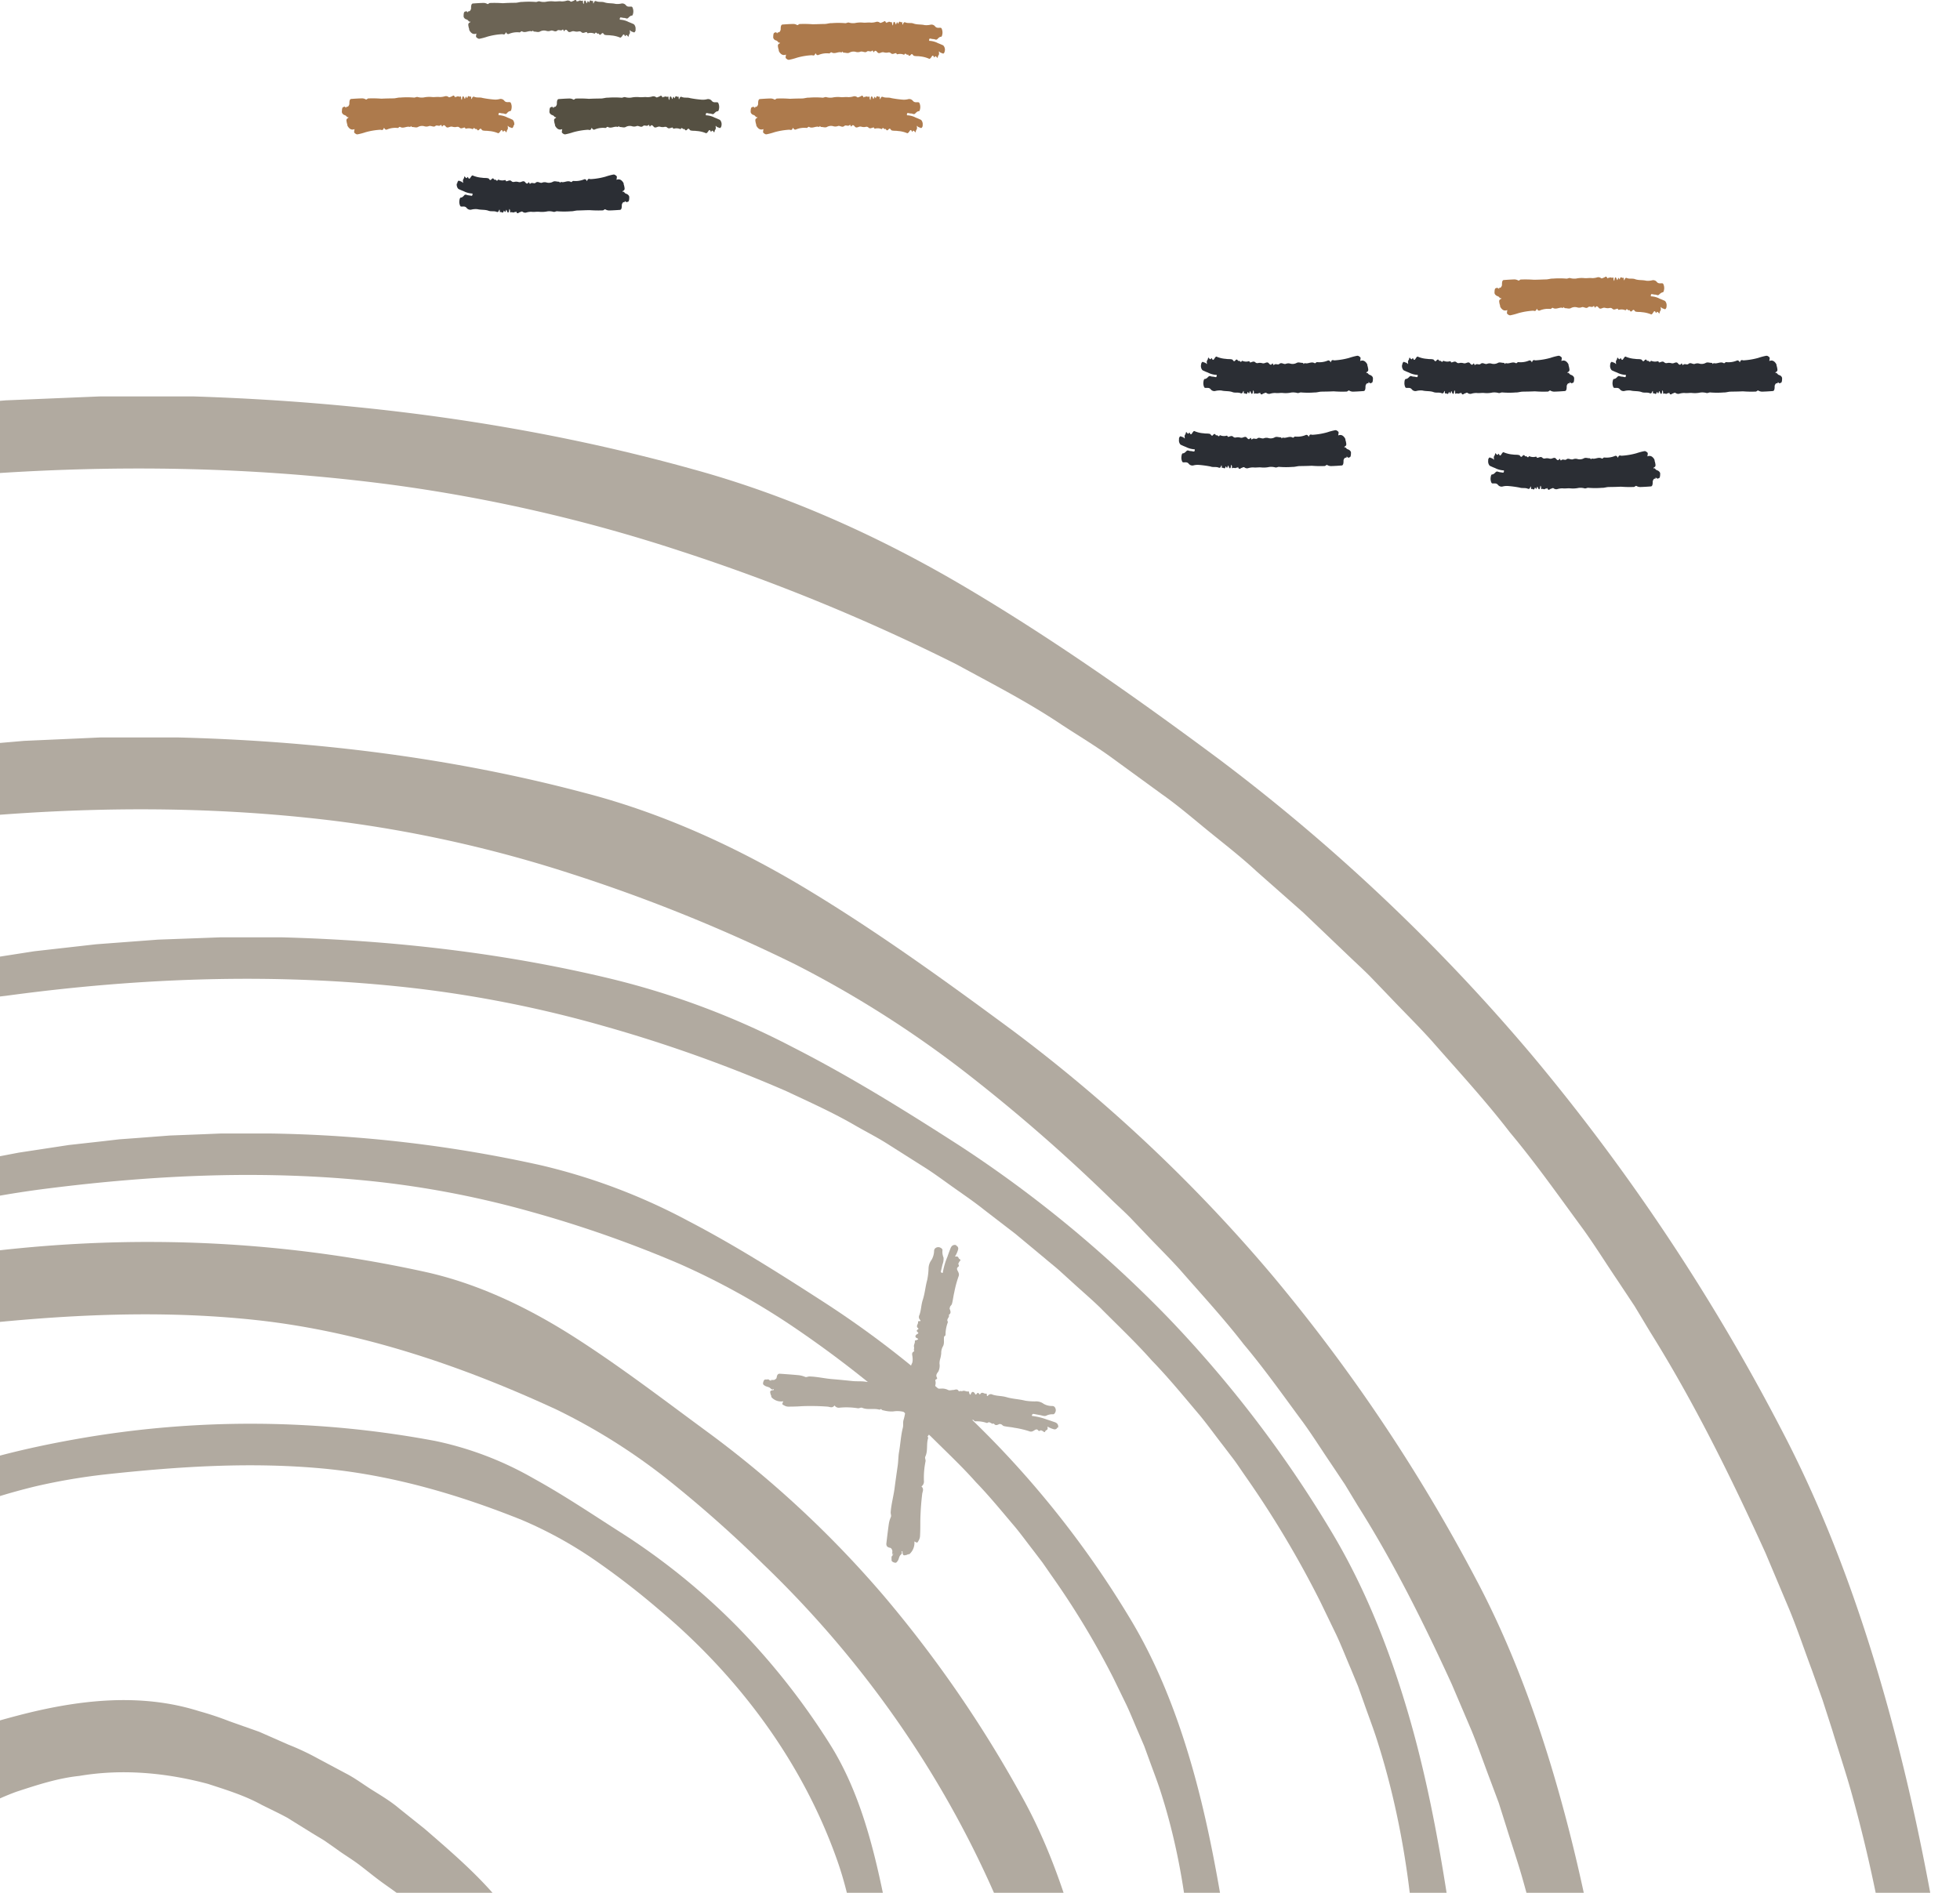 <svg id="Layer_1" data-name="Layer 1" xmlns="http://www.w3.org/2000/svg" xmlns:xlink="http://www.w3.org/1999/xlink" viewBox="0 0 556 537.03">
  <defs>
    <clipPath id="clip-path">
      <rect y="112.03" width="556" height="425" fill="none"/>
    </clipPath>
    <clipPath id="clip-path-2">
      <rect x="-499.08" y="112.48" width="1234.08" height="526.45" fill="none"/>
    </clipPath>
  </defs>
  <g clip-path="url(#clip-path)">
    <g id="Mask_Group_12" data-name="Mask Group 12">
      <g id="Group_799" data-name="Group 799">
        <g clip-path="url(#clip-path-2)">
          <g id="Group_798" data-name="Group 798">
            <g id="Group_785" data-name="Group 785">
              <path id="Path_991" data-name="Path 991" d="M518.19,432.77h0s0,0,0,0" fill="#ad7a4c"/>
            </g>
            <g id="Group_787" data-name="Group 787">
              <path id="Path_993" data-name="Path 993" d="M-105.87,491.8a52.82,52.82,0,0,0,7-10.59c2.14-3.65,4.12-7.49,7.06-10.6a198.69,198.69,0,0,1,15-14.72c5.3-4.55,10.59-9.06,16-13.4A136,136,0,0,1-42,429.69c3.35-1.77,6.63-3.66,10.09-5.19l5.14-2.36,5.25-2.12c14-5.59,28.65-9.15,43.31-11.74a283.23,283.23,0,0,1,101.69.56,95,95,0,0,1,27.94,10.67c8.78,4.83,17,10.42,25.39,15.75a189.83,189.83,0,0,1,32.33,26.27,199.43,199.43,0,0,1,26.07,33c5.41,8.49,9,18,11.69,27.66s4.48,19.48,6.4,29.36A30.49,30.49,0,0,0,255.5,559c1.87,4.29-1.79,6.64-5.86,7.48-4.41.91-5.68-1.82-5.83-4.57-.68-11.46-2.44-22.93-6.21-33.77-9.89-28.25-28.19-52.63-50.81-71.57a222,222,0,0,0-18.35-14.13,117.15,117.15,0,0,0-20.37-11.17C130,424,111.14,418.52,91.82,416.68c-20.43-1.92-40.76-.62-61,1.55a173,173,0,0,0-20.72,3.48,178.13,178.13,0,0,0-20.16,6.16,184.37,184.37,0,0,0-19.33,8.48,188.9,188.9,0,0,0-18.18,10.78C-64.29,458.35-77.89,473.31-90.1,489a117,117,0,0,0-18.43,35.77l-1.54,4.81-1.3,4.88-.66,2.44-.54,2.46-1.11,4.93c-1.23,6.62-2.46,13.28-3.23,20.07-.47,3.54-3.88,3.77-7.23,3.94-2.77.16-4.31-1.12-4.19-3.49a151.28,151.28,0,0,1,6.59-38.11,154.57,154.57,0,0,1,16-34.91Z" fill="#b1aaa0"/>
            </g>
            <g id="Group_788" data-name="Group 788">
              <path id="Path_994" data-name="Path 994" d="M-190,454.58a138.51,138.51,0,0,0,10.37-15.9c3.37-5.34,6.55-10.89,10.84-15.61a287.46,287.46,0,0,1,22-22.4c7.84-6.93,15.7-13.76,23.92-20.17a223.21,223.21,0,0,1,28.15-19.15c5-2.69,9.89-5.57,15-7.91l7.67-3.65,7.83-3.28c20.9-8.7,42.79-14.49,64.85-18.58l4.71-.9,4.74-.72,9.47-1.44,9.52-1.06,4.75-.55,4.78-.35,9.54-.73,9.57-.37,4.79-.2H67.4l9.58,0a378.9,378.9,0,0,1,76.44,9,171.5,171.5,0,0,1,41.89,15.84c13.28,6.92,25.89,14.92,38.4,23a276.37,276.37,0,0,1,86.6,89.35c7.8,12.8,13.3,26.87,17.49,41.2s7,29,9.42,43.75a67.86,67.86,0,0,0,2.48,11.18c1.94,6.4-1.69,9.83-5.74,11.09-4.4,1.37-5.71-2.79-5.9-7-.92-17.5-3.66-35-9.12-51.6-.9-2.7-1.94-5.36-2.89-8l-1.46-4-1.68-3.92c-1.14-2.6-2.18-5.25-3.39-7.82L315.78,476A233.36,233.36,0,0,0,298.2,446.9l-2.42-3.49L293.19,440c-1.74-2.23-3.4-4.53-5.2-6.71-3.67-4.31-7.23-8.71-11.17-12.78-3.75-4.24-7.88-8.12-11.9-12.11-2-2-4.19-3.81-6.27-5.72l-3.15-2.85c-1.06-.93-2.18-1.8-3.27-2.71A310.52,310.52,0,0,0,224,375.76a208.52,208.52,0,0,0-31.14-17.12,334.7,334.7,0,0,0-42.14-14.81A271,271,0,0,0,107,335.29c-31.23-3.41-62.58-2-93.65,1.94a276.93,276.93,0,0,0-31.69,5.87,280.65,280.65,0,0,0-30.78,9.77,283.7,283.7,0,0,0-29.53,13.21,285.29,285.29,0,0,0-27.73,16.68c-25.39,17.29-46.69,39.86-64.87,64.33a192,192,0,0,0-27.88,55l-2.36,7.37-2,7.47-1,3.74-.8,3.78-1.64,7.56c-1.76,10.15-3.43,20.37-4.24,30.72-.51,5.42-3.93,5.76-7.28,6-2.77.22-4.29-1.68-4.15-5.2a225.18,225.18,0,0,1,9.36-56.74,230.46,230.46,0,0,1,23.39-52.22Z" fill="#b1aaa0"/>
            </g>
            <g id="Group_789" data-name="Group 789">
              <path id="Path_995" data-name="Path 995" d="M-246.75,429.45A228.39,228.39,0,0,0-234.12,410c4.21-6.47,8.2-13.18,13.4-19,8.28-9.82,17.49-18.79,26.77-27.58,9.54-8.53,19.15-16.93,29.24-24.73a284.62,284.62,0,0,1,34.48-23.44c6.11-3.31,12.1-6.85,18.4-9.76l9.38-4.5,9.56-4.08c25.55-10.79,52.34-18.08,79.4-23.18l5.78-1.12c1.93-.33,3.87-.59,5.81-.9L9.72,269.9l11.68-1.32,5.84-.66,5.85-.44,11.72-.88,11.74-.43,5.87-.22,5.88,0H80.06c31.33.86,62.76,4.38,93.56,11.83a227,227,0,0,1,51.29,19.35c16.33,8.32,31.88,18,47.19,27.85a344.47,344.47,0,0,1,59,48.61,338.38,338.38,0,0,1,46.6,61c9.42,15.7,16.21,32.86,21.41,50.33s8.65,35.4,11.46,53.47a106.31,106.31,0,0,0,2.68,13.68c2,7.82-1.61,12-5.66,13.52-4.38,1.68-5.73-3.44-6-8.61-1.07-21.57-4.47-43.11-11.08-63.64-1.08-3.34-2.34-6.62-3.5-9.93l-1.78-5-2-4.85c-1.39-3.22-2.65-6.5-4.13-9.67l-4.57-9.46a284.44,284.44,0,0,0-21.53-36c-1-1.44-1.95-2.9-3-4.31l-3.18-4.17c-2.15-2.76-4.18-5.6-6.4-8.3C336,396.44,331.58,391,326.73,386c-4.63-5.24-9.72-10-14.66-15-2.51-2.43-5.17-4.7-7.75-7.06l-3.88-3.52c-1.31-1.16-2.69-2.23-4-3.36l-8.42-7-8.67-6.67c-2.85-2.29-5.87-4.34-8.85-6.45s-5.9-4.31-9-6.21l-9.26-5.87c-3.09-2-6.35-3.64-9.52-5.46-6.32-3.69-13-6.67-19.64-9.8a404.49,404.49,0,0,0-51.9-18.51,339.27,339.27,0,0,0-53.94-10.75c-38.54-4.41-77.32-3-115.67,2.21-6.6.72-13.1,2-19.64,3.17-3.28.53-6.5,1.34-9.74,2.07L-37.57,290a355.57,355.57,0,0,0-74.37,28.6l-8.74,4.84-4.37,2.42c-1.44.84-2.84,1.73-4.26,2.6l-8.52,5.23c-2.8,1.8-5.52,3.72-8.29,5.58-31.27,21.4-57.77,49.11-80,79.51a243,243,0,0,0-34.28,67.91l-2.9,9.09-2.42,9.23-1.23,4.61-1,4.67-2,9.34a366.12,366.12,0,0,0-4.93,37.92c-.54,6.68-4,7.09-7.32,7.39-2.77.27-4.28-2.06-4.12-6.35A275.21,275.21,0,0,1-275,493.3a281.22,281.22,0,0,1,28.4-63.91Z" fill="#b1aaa0"/>
            </g>
            <g id="Group_790" data-name="Group 790">
              <path id="Path_996" data-name="Path 996" d="M263.22,407.45h0s0,0,0,0" fill="#b1aaa0"/>
            </g>
            <g id="Group_791" data-name="Group 791">
              <path id="Path_997" data-name="Path 997" d="M271.23,353.41a.91.91,0,0,1,.55,1.15,7.59,7.59,0,0,1-.7,1.66c-.09.11-.28.37.08.3.82-.14.64.5,1,.69.64.34.07.56-.07.85s-.34.5-.15.8a.39.39,0,0,1-.08.54c-.78.53-.13,1.14.05,1.69a1.35,1.35,0,0,1,0,1.08,31.29,31.29,0,0,0-1.22,4.56c-.27,1.08-.35,2.18-.66,3.24-.11.39-.54.58-.57,1l-.09.31c.22.64.57,1.29-.22,1.78.34.69-.74,1.15-.32,1.86a.4.4,0,0,1,0,.37,10.13,10.13,0,0,0-.61,3.36.57.57,0,0,1-.39.53c-.2,1,.18,2-.4,2.92A3.78,3.78,0,0,0,267,384a9.46,9.46,0,0,1-.35,1.76,4.63,4.63,0,0,0-.14,1.11,3.81,3.81,0,0,1-.33,2.28c-.47.62-.79,1.07-.36,1.78a.3.3,0,0,1-.18.39h0a.38.38,0,0,0-.31.44v0c.34,1-.41,2-.18,2.88.32,1.23-.49,2.19-.49,3.32a7.12,7.12,0,0,1-.27,2.34,8.84,8.84,0,0,0-.37,3.58,10.9,10.9,0,0,1-.46,2.89.93.93,0,0,1-.38.68h0l-.06,0c.06.22.21.46.15.65-.53,1.69,0,3.53-.78,5.17-.2.44.13.86.07,1.31a23.06,23.06,0,0,0-.47,5.56,1.72,1.72,0,0,1-.53,1.47c-.07.06-.22.1-.11.2.74.72.21,1.42.15,2.1a74.92,74.92,0,0,0-.53,7.77c0,1.43,0,2.86-.09,4.28a3,3,0,0,1-.4,1.16c-.37.68-.34.69-1.2.22h0a4.26,4.26,0,0,1-1.22,3.44.65.65,0,0,1-.6.21,1.17,1.17,0,0,1-.27.15c-1,.27-1.12.21-1.27-.58,0-.15.08-.4-.17-.4s0,.26,0,.4c0,.34-.35.53-.53.8-.34.5-.34,1.11-.73,1.6-.18.23-.33.52-.78.41s-.94-.33-.9-.82-.16-.89.3-1.23c.06,0,0-.18,0-.27h0c-.25-.47.12-.93-.22-1.44-.16-.24-.16-.39-.56-.47-.76-.15-1-.51-1-1.14.22-1.84.43-3.67.69-5.51a7.69,7.69,0,0,1,.6-2.09c.17-.39-.09-.87-.06-1.32.17-2.34.82-4.6,1.12-6.91.27-2.12.58-4.24.88-6.36.18-1.24.15-2.52.36-3.75.42-2.33.51-4.69,1.1-7,.16-.65,0-1.4.16-2.07a16.19,16.19,0,0,0,.63-3.23,28.3,28.3,0,0,1,.55-4.4c.27-1.33.31-2.68.59-4a19.05,19.05,0,0,0,.23-2.92,4.06,4.06,0,0,1,.5-1.77,4.09,4.09,0,0,0,.08-1.53c0-.61-.46-1.35.51-1.75-.25-.39,0-.78-.07-1.13-.2-.64.3-1.14.22-1.74,0-.33.42-.2.6-.34s.68-.2,0-.5-.51-.88.15-1.21c.27-.14.31-.29.1-.46-.39-.3-.43-.55,0-.8.13-.08.24-.23.12-.32-.86-.65.08-1.21-.07-1.82,0-.15.12-.24.3-.23.5.05.5-.13.26-.37a1.18,1.18,0,0,1-.16-1.38c.5-1.38.48-2.85.93-4.23.62-1.87.75-3.83,1.28-5.72a19.64,19.64,0,0,0,.38-3.33,4.13,4.13,0,0,1,.82-2.31,5.37,5.37,0,0,0,.75-2.62,1,1,0,0,1,.48-.82,1.3,1.3,0,0,1,1.15-.13c.42.17.8.46.74.86a4.21,4.21,0,0,0,.3,2,4.25,4.25,0,0,1-.3,2c-.12.59-.27,1.16-.4,1.75a.49.49,0,0,0-.05.27.42.42,0,0,0,.38.35c.22,0,.18-.17.2-.28a19.88,19.88,0,0,1,1.27-4.28c.27-.82.58-1.62.89-2.42a1.59,1.59,0,0,1,.22-.43,1.14,1.14,0,0,1,1.41-.44m-18,87.55s0,.07,0,.12.13,0,.14-.06,0-.11-.1-.06m4.26.07h.05l-.07,0,0,0m2-3.67h0" fill="#b1aaa0"/>
            </g>
            <g id="Group_792" data-name="Group 792">
              <path id="Path_998" data-name="Path 998" d="M249.79,399.74h0s0,0,0,0" fill="#b1aaa0"/>
            </g>
            <g id="Group_793" data-name="Group 793">
              <path id="Path_999" data-name="Path 999" d="M300,404.92a.85.85,0,0,1-1,.61h0a7.43,7.43,0,0,1-1.56-.61c-.1-.08-.34-.26-.27.1.15.81-.44.66-.61,1-.29.66-.51.1-.78,0s-.47-.31-.75-.11a.34.34,0,0,1-.47,0l0,0c-.51-.75-1.05-.07-1.55.14a1.2,1.2,0,0,1-1,.05,25.89,25.89,0,0,0-4.25-1c-1-.22-2-.25-3-.49-.36-.09-.55-.52-.9-.53l-.29-.07c-.58.25-1.17.64-1.65-.13-.63.37-1.08-.68-1.72-.22a.39.39,0,0,1-.35.05,8.44,8.44,0,0,0-3.11-.44.5.5,0,0,1-.51-.36c-.9-.14-1.85.29-2.71-.25a3.24,3.24,0,0,0-1.79-.32,8.15,8.15,0,0,1-1.63-.26,4.44,4.44,0,0,0-1-.09c-.72,0-1.56.22-2.12-.21s-1-.73-1.65-.26a.27.27,0,0,1-.35-.13l0,0c-.08-.25-.27-.34-.44-.27-.92.38-1.82-.32-2.67,0-1.12.38-2-.38-3.08-.32a6.06,6.06,0,0,1-2.16-.15,7.75,7.75,0,0,0-3.32-.18,9,9,0,0,1-2.69-.31.79.79,0,0,1-.63-.34h0s0,0,0-.06c-.2.07-.42.24-.59.19-1.57-.44-3.26.15-4.8-.51-.42-.18-.79.17-1.21.13a20.18,20.18,0,0,0-5.15-.18,1.46,1.46,0,0,1-1.37-.45c-.07-.07-.1-.21-.2-.1-.64.78-1.3.29-1.94.26a63.86,63.86,0,0,0-7.19-.13c-1.31.1-2.63.13-4,.13a2.36,2.36,0,0,1-1.09-.34c-.64-.32-.65-.3-.24-1.18h0a3.69,3.69,0,0,1-3.22-1,.68.68,0,0,1-.21-.59,1.3,1.3,0,0,1-.14-.26c-.28-1-.23-1.1.5-1.3.13,0,.37.06.35-.19s-.23,0-.36,0c-.32,0-.51-.33-.75-.49-.48-.31-1-.28-1.5-.64-.23-.17-.5-.3-.41-.76s.27-1,.73-.95.81-.21,1.14.25c0,.05.17,0,.26,0s0,0,0,0c.42-.27.86.07,1.31-.29.22-.18.36-.19.42-.59.12-.77.43-1.07,1-1,1.7.12,3.41.24,5.11.4a6.58,6.58,0,0,1,1.95.49c.37.16.8-.13,1.22-.12,2.16.05,4.27.57,6.42.75,2,.16,3.93.36,5.9.56,1.15.11,2.34,0,3.48.16,2.15.29,4.34.26,6.48.73.6.13,1.29-.08,1.92,0a14.51,14.51,0,0,0,3,.46,24.19,24.19,0,0,1,4.07.32c1.24.2,2.49.17,3.73.38a15.21,15.21,0,0,0,2.7.07,3.84,3.84,0,0,1,1.66.41c.41.2.93,0,1.41,0s1.23-.53,1.63.42c.35-.27.72,0,1.05-.14.58-.22,1.06.25,1.61.13.3-.06.2.42.32.59s.2.67.47,0,.8-.56,1.13.08c.14.26.28.29.42.07.27-.4.49-.45.74-.06.08.12.22.23.3.1.57-.89,1.12,0,1.68-.17.13,0,.22.11.21.29,0,.5.14.5.36.24a1,1,0,0,1,1.27-.23c1.29.42,2.65.33,3.94.71,1.74.52,3.56.55,5.32,1a16.73,16.73,0,0,0,3.08.2,3.48,3.48,0,0,1,2.15.7,4.77,4.77,0,0,0,2.45.61.88.88,0,0,1,.77.43,1.41,1.41,0,0,1,.16,1.15c-.14.42-.4.82-.77.77a3.82,3.82,0,0,0-1.88.4c-.58.24-1.25-.09-1.87-.19s-1.09-.2-1.63-.3a.55.55,0,0,0-.25,0,.45.45,0,0,0-.31.4c0,.23.16.18.27.19a17.9,17.9,0,0,1,4,1c.76.23,1.51.5,2.26.76a1.66,1.66,0,0,1,.4.2,1.17,1.17,0,0,1,.46,1.39m-81.43-13.4s-.07,0-.11,0,0,.13.06.14.1-.05.05-.11m.08,4.26v0s0,0,0-.07l0,0m3.46,1.79h0" fill="#b1aaa0"/>
            </g>
            <g id="Group_794" data-name="Group 794">
              <path id="Path_1000" data-name="Path 1000" d="M-226.18,504.9a92.06,92.06,0,0,0,10.62-18.4c3.25-6.34,6.24-13,10.67-18.42,7.08-9.15,14.92-17.41,22.73-25.58,8-7.9,16-15.74,24.23-23.26A204.57,204.57,0,0,1-129.55,397c5.06-3.08,10-6.36,15.26-9l7.78-4.11,7.93-3.68c21.2-9.7,43.34-15.87,65.53-20.36,50.59-10,102.31-10.28,153.87,1.07,14.89,3.32,29.06,10.1,42.29,18.57s25.78,18.14,38.43,27.42a299.31,299.31,0,0,1,49,45.68A345.72,345.72,0,0,1,290,509.94c8.19,14.77,13.62,31.34,17.72,48.1s6.78,33.87,9.7,51.05a58.45,58.45,0,0,0,3.3,13c2.83,7.47-2.7,11.55-8.87,13-6.67,1.57-8.58-3.18-8.82-8-1-19.93-3.72-39.87-9.42-58.71-15-49.12-42.71-91.52-77-124.48a352.11,352.11,0,0,0-27.78-24.57A172.14,172.14,0,0,0,158,400c-27.36-12.68-55.88-22.22-85.13-25.44-30.92-3.37-61.68-1.11-92.36,2.64a225.83,225.83,0,0,0-31.35,6,243.08,243.08,0,0,0-30.49,10.68,260,260,0,0,0-29.26,14.73,281.31,281.31,0,0,0-27.49,18.72c-25.24,19.47-45.8,45.46-64.26,72.72-12.4,18.56-21.7,39.86-27.86,62.16l-2.32,8.36-2,8.48-1,4.24-.81,4.28-1.68,8.57c-1.85,11.51-3.7,23.08-4.87,34.87-.7,6.17-5.87,6.56-10.93,6.86-4.19.26-6.52-2-6.35-6.08a298.66,298.66,0,0,1,9.94-66.25A289.1,289.1,0,0,1-226,504.88Z" fill="#b1aaa0"/>
            </g>
            <g id="Group_795" data-name="Group 795">
              <path id="Path_1001" data-name="Path 1001" d="M-353.48,440.11a244.17,244.17,0,0,0,15.68-27.63c5.1-9.27,9.91-18.92,16.39-27.12,10.33-13.88,21.8-26.51,33.32-38.92,11.85-12,23.75-23.9,36.17-35,13.32-12.51,27.8-23.26,42.57-33.27,7.56-4.67,15-9.66,22.77-13.74l11.6-6.33,11.84-5.7c31.61-15.09,64.74-25.13,98.12-32.22l7.13-1.56,7.17-1.24,14.33-2.49L-22,213l7.2-.94,7.22-.61L6.87,210.2l14.48-.64,7.24-.33h7.25l14.5,0C89,210.21,127.82,214.85,166,225c22.09,5.74,43.35,15.46,63.39,27.59s39.2,26,58.14,40a446.49,446.49,0,0,1,73.08,68.9,489.53,489.53,0,0,1,58.05,86.48c11.82,22.25,20.15,46.74,26.51,71.63s10.57,50.4,14.29,76.07a135.21,135.21,0,0,0,3.76,19.45c2.94,11.12-2.54,17.08-8.68,19.27-6.65,2.38-8.63-4.85-8.94-12.15-1.4-30.42-5.56-60.8-13.84-89.71-1.36-4.7-2.94-9.32-4.39-14l-2.21-7-2.55-6.82c-1.72-4.53-3.3-9.13-5.13-13.6l-5.67-13.3c-8-17.47-16.54-34.6-26.62-50.56l-3.67-6.06-3.92-5.87c-2.64-3.88-5.14-7.87-7.88-11.66-5.55-7.5-10.94-15.16-16.9-22.24-5.69-7.37-11.94-14.12-18-21.06-3.08-3.42-6.34-6.62-9.5-9.95l-4.77-5c-1.61-1.63-3.3-3.15-4.94-4.73a485.28,485.28,0,0,0-42.79-37.23,305.46,305.46,0,0,0-47.15-29.79,468.09,468.09,0,0,0-63.77-25.79A365.82,365.82,0,0,0,95.72,233C48.45,227.08,1,229.43-46,236.33c-16.14,2.12-32.09,5.9-47.95,10.16-15.71,4.82-31.4,10.08-46.57,16.95-15.33,6.45-30.07,14.53-44.67,22.93-14.32,9-28.57,18.2-41.94,29-38.4,30.05-70.62,69.26-98.09,111.78a354.07,354.07,0,0,0-42.14,95.51l-3.56,12.8-3,13-1.51,6.49-1.21,6.57-2.48,13.14c-2.66,17.65-5.18,35.4-6.39,53.41-.77,9.42-5.94,10-11,10.43-4.19.38-6.5-2.93-6.29-9a445.39,445.39,0,0,1,14.11-98.64A432.19,432.19,0,0,1-353.31,440Z" fill="#b1aaa0"/>
            </g>
            <g id="Group_796" data-name="Group 796">
              <path id="Path_1002" data-name="Path 1002" d="M-439.41,396.38c6.9-11,13.22-22.2,19.09-33.86,6.36-11.25,12.39-22.92,20.25-33,12.53-17.06,26.45-32.64,40.48-47.93,14.43-14.81,29-29.4,44.22-43,16.37-15.25,34.09-28.41,52.16-40.71,9.25-5.75,18.29-11.9,27.84-16.94l14.18-7.83,14.48-7.07c38.64-18.73,79.18-31.38,120.12-40.23l8.73-1.93c2.92-.58,5.87-1,8.8-1.55l17.58-3.09L-33.81,117l8.83-1.15,8.86-.74,17.73-1.52,17.77-.74,8.88-.37,8.89,0H55c47.41,1.52,95,7.67,141.58,20.66,26.94,7.38,53,19.07,77.63,33.67s48.25,31.24,71.43,48.47A544.6,544.6,0,0,1,435,299.88,587.57,587.57,0,0,1,505.54,406c14.27,27.3,24.57,57.13,32.44,87.51s13.13,61.56,17.4,93a210.72,210.72,0,0,0,4.07,23.79c3,13.59-2.43,20.81-8.55,23.5-6.63,2.92-8.67-6-9-15-1.63-37.5-6.8-74.94-16.82-110.64-1.65-5.81-3.56-11.51-5.31-17.27L517,482.3,514,473.87c-2.1-5.6-4-11.29-6.25-16.81l-6.93-16.45C491,419,480.53,397.8,468.16,378c-1.51-2.5-3-5-4.52-7.5l-4.81-7.25c-3.25-4.8-6.32-9.75-9.69-14.44-6.83-9.28-13.47-18.75-20.81-27.51-7-9.11-14.72-17.46-22.2-26-3.8-4.22-7.83-8.18-11.73-12.29l-5.88-6.12c-2-2-4.07-3.88-6.1-5.83l-12.74-12.16-13.14-11.6c-4.3-4-8.87-7.55-13.39-11.22s-8.93-7.5-13.65-10.81l-14-10.2c-4.67-3.41-9.6-6.34-14.41-9.5-9.57-6.42-19.72-11.6-29.73-17.06a563.77,563.77,0,0,0-78.56-32.23,456.71,456.71,0,0,0-81.63-18.74c-58.31-7.7-117-5.28-175,3.73-10,1.24-19.82,3.51-29.71,5.5-5,.91-9.84,2.32-14.74,3.58L-123,154.23c-19.39,6.06-38.72,12.63-57.44,21.18-18.9,8-37.08,18.05-55.06,28.46l-13.22,8.4-6.62,4.2c-2.17,1.46-4.3,3-6.45,4.52l-12.87,9.09c-4.24,3.12-8.36,6.46-12.54,9.68-47.3,37.19-87.37,85.32-120.93,138.15a449.32,449.32,0,0,0-51.79,118l-4.38,15.8-3.66,16-1.85,8-1.49,8.11-3,16.23c-3.22,21.79-6.19,43.72-7.42,65.92-.82,11.62-6,12.32-11.06,12.85-4.19.45-6.49-3.59-6.25-11a543.62,543.62,0,0,1,16.92-120.5,528.48,528.48,0,0,1,42.92-111.07Z" fill="#b1aaa0"/>
            </g>
            <g id="Group_797" data-name="Group 797">
              <path id="Path_1003" data-name="Path 1003" d="M144.24,578.59c0-3.75-2.17-6.13-4.24-8.39a46.56,46.56,0,0,1-6-6.94l-3.87-6.81a75.91,75.91,0,0,0-4.46-6.38,47.63,47.63,0,0,0-4.92-6,74.26,74.26,0,0,0-5.68-5c-2.08-1.79-4.34-3.29-6.54-4.88s-4.31-3.33-6.49-5-4.49-3-6.71-4.65L92,522.21l-3.49-2.11-7-4.35c-2.4-1.31-4.86-2.45-7.31-3.68-4.86-2.67-10-4.23-15.23-5.94-11.9-3.18-24.37-4.31-36.49-2.25-6.09.63-12,2.58-17.81,4.48a72.55,72.55,0,0,0-8.47,3.73,54.25,54.25,0,0,0-8.11,4.48A43.14,43.14,0,0,1-21.29,521a78.26,78.26,0,0,1-9.77,3.37c-6.47,2.4-13.34,4.67-18.86,9.46-4,3-7.55,6.8-11.22,10.3a56.89,56.89,0,0,0-5.11,5.75c-1.63,2-3.33,3.91-4.88,6l-4.29,6.51-2.11,3.26c-.63,1.14-1.19,2.33-1.78,3.5l-3.42,7c-1.06,2.39-1.79,5-2.65,7.43-.58,1.76-1.25,3.47-2,5.13-.56,1.75-1.18,3.47-1.84,5.16s-1.38,3.37-2.11,5a52.09,52.09,0,0,0-1.82,5.18A53.68,53.68,0,0,0-96.66,626a11.2,11.2,0,0,0,2.1,5.73c2.45,3.16-3.27,4.58-9.51,5.34-6.75.82-8.42-1.63-8.39-4.21.08-5.29,0-10.63.92-15.86l.94-7.92c.31-2.64,1-5.2,1.35-7.85l.87-5.16.46-2.59.69-2.5,2.84-10c1-3.33,2.46-6.44,3.71-9.68l2-4.81c.74-1.55,1.57-3,2.37-4.55,1.63-3,3.2-6.08,5-9l5.73-8.36a71.35,71.35,0,0,1,6.26-7.83,91.07,91.07,0,0,1,6.71-7.32c2.49-2.33,5.07-4.53,7.67-6.69s5.49-3.8,8.21-5.71l4.1-2.81c1.35-1,2.82-1.69,4.21-2.58A99.1,99.1,0,0,0-40.26,506c13.86-9.5,29.47-15.11,45.3-19.25,16.69-4.37,34.5-6.61,51.45-1.24a86.9,86.9,0,0,1,8.57,2.85l8.48,3L81.81,495A72.22,72.22,0,0,1,90,498.84l8,4.27c2.68,1.36,5.15,3.25,7.72,4.85s5.17,3.16,7.54,5.17l7.21,5.77c6.62,5.74,13.32,11.45,19.28,18.18a79.81,79.81,0,0,1,8.44,10.62,55.84,55.84,0,0,1,3.75,5.77q1.63,3.09,3.13,6.26c2.86,5.55,5.07,11.49,7.73,17.1,1.34,2.8,2.22,5.88,3.38,8.79s2.36,5.82,3.05,9l2.35,9.24.55,2.32.32,2.38.56,4.77a67.74,67.74,0,0,1,.58,9.55c-.14,3.21-.38,6.4-.76,9.56-.4,3.34-5.55,3.51-10.6,3.66-4.17.11-6.61-.81-6.62-2.5a127.4,127.4,0,0,0-11.24-55.07Z" fill="#b1aaa0"/>
            </g>
          </g>
        </g>
      </g>
    </g>
  </g>
  <g id="Group_815" data-name="Group 815">
    <g id="Group_800" data-name="Group 800">
      <path id="Path_970" data-name="Path 970" d="M334.44,124.6c0-.48.32-.93.56-.78s.63.14.93.48c.06.08.21.24.15-.14-.14-.86.21-.77.28-1.2.13-.74.29-.16.45-.06s.29.28.44,0,.21-.16.28,0c.35.75.61,0,.89-.34s.35-.29.56-.18a8,8,0,0,0,2.5.56c.59.12,1.17,0,1.76.18.21.06.35.5.55.47l.17,0c.31-.34.63-.83,1,0,.34-.48.66.61,1,0,.06-.08.14-.12.2-.09a2.62,2.62,0,0,0,1.81.11c.11,0,.23,0,.31.33.52.06,1-.53,1.57,0,.34.32.7.2,1,.14a2.54,2.54,0,0,1,1,.09,1.22,1.22,0,0,0,.6,0c.41-.12.88-.41,1.23,0s.62.68,1,.1c0,0,.16-.1.22.14s.18.34.27.25c.51-.53,1.06.12,1.53-.29s1.19.17,1.78,0a2,2,0,0,1,1.25-.1,2.4,2.4,0,0,0,1.91-.2c.5-.25,1,0,1.55,0a.41.41,0,0,1,.39.3h0l0,.06c.11-.1.22-.31.33-.28.92.3,1.85-.54,2.77,0,.25.15.44-.28.68-.29a6.15,6.15,0,0,0,3-.41c.26-.14.56-.08.81.33,0,.07.07.22.12.09.31-.92.72-.46,1.09-.51a19.84,19.84,0,0,0,4.12-.7,17.49,17.49,0,0,1,2.26-.6.85.85,0,0,1,.64.23c.39.28.39.25.21,1.26v0h0c.66-.27,1.3-.18,1.9.75a1,1,0,0,1,.16.6,2.31,2.31,0,0,1,.1.28c.22,1,.2,1.16-.2,1.46-.07.06-.22,0-.19.25s.13,0,.21,0,.31.29.46.44.61.19.9.52a.85.85,0,0,1,.28.78c0,.56-.1,1.07-.36,1.11s-.45.32-.67-.13c0-.05-.09,0-.14.07v0c-.23.35-.5,0-.74.47a1,1,0,0,0-.2.69c0,.85-.18,1.21-.52,1.23-1,.08-2,.14-2.95.17a2.13,2.13,0,0,1-1.15-.3c-.22-.13-.45.24-.69.28a30.8,30.8,0,0,1-3.72-.07c-1.14.06-2.27.07-3.41.09-.66,0-1.34.26-2,.23a23.74,23.74,0,0,1-3.77,0c-.35-.07-.73.23-1.1.16a4.49,4.49,0,0,0-1.75-.14,7.43,7.43,0,0,1-2.35.13c-.72-.07-1.44.1-2.16,0a4.82,4.82,0,0,0-1.55.23,1.2,1.2,0,0,1-1-.25c-.25-.17-.54.1-.81.16s-.67.72-1-.27c-.18.34-.41.1-.59.27s-.62-.14-.93.05-.14-.43-.22-.6-.16-.7-.27.1-.42.7-.65,0c-.1-.27-.18-.29-.25,0-.12.46-.25.55-.42.15-.05-.12-.14-.22-.18-.07-.27,1-.64.11-.95.38-.07.06-.13-.09-.14-.29,0-.55-.11-.52-.22-.22-.2.58-.47.49-.71.4-.76-.3-1.54,0-2.3-.31a29.8,29.8,0,0,0-3.11-.43,4.82,4.82,0,0,0-1.77.14,1.32,1.32,0,0,1-1.28-.5c-.45-.54-1-.35-1.44-.38-.18,0-.34,0-.47-.38a2.61,2.61,0,0,1-.15-1.24c.05-.48.18-.94.39-.93.37,0,.7-.3,1.05-.66s.72,0,1.08,0,.64.1.95.14c.05,0,.1,0,.15,0a.62.62,0,0,0,.15-.47c0-.25-.1-.18-.16-.17a5.87,5.87,0,0,1-2.35-.66c-.45-.16-.9-.37-1.34-.57a.74.74,0,0,1-.25-.17,1.79,1.79,0,0,1-.34-1.45m47.44,5s0,0,.07,0,0-.13-.05-.14,0,.07,0,.13m-.31-4.62v0m-2.08-1.54s0,0,0,0" fill="#2b2e34"/>
    </g>
    <g id="Group_803" data-name="Group 803">
      <path id="Path_974" data-name="Path 974" d="M422.15,130.61c0-.48.33-.93.56-.78s.63.14.93.48c.07.08.21.25.15-.14-.14-.86.21-.77.29-1.2.12-.74.28-.16.44-.06s.3.28.44,0,.22-.16.29,0c.34.75.61,0,.88-.34s.35-.29.57-.18a8.26,8.26,0,0,0,2.5.57c.58.11,1.17,0,1.75.18.22,0,.35.49.55.46l.17,0c.32-.34.63-.83,1-.05.33-.48.66.61,1,0,.05-.09.13-.13.19-.1a2.68,2.68,0,0,0,1.81.12c.11,0,.24,0,.31.32.53.06,1.05-.52,1.57,0,.34.32.7.2,1,.14a2.6,2.6,0,0,1,1,.09,1.23,1.23,0,0,0,.6,0c.41-.12.87-.41,1.22,0s.62.68,1,.1c0,0,.16-.1.22.14s.18.34.27.25c.51-.53,1.06.13,1.53-.29s1.19.17,1.79,0a2,2,0,0,1,1.24-.1,2.4,2.4,0,0,0,1.91-.2c.5-.25,1,0,1.56,0a.37.37,0,0,1,.38.29v0a.33.33,0,0,0,0,.06c.11-.1.22-.31.33-.28.92.3,1.85-.54,2.78,0,.24.15.43-.28.68-.29a6.12,6.12,0,0,0,3-.41c.26-.14.56-.08.81.33,0,.07.07.22.12.09.31-.92.73-.46,1.09-.51a19.93,19.93,0,0,0,4.13-.7,17.34,17.34,0,0,1,2.25-.6.83.83,0,0,1,.64.23c.39.28.39.25.22,1.26,0,0,0,0,0,0h0c.66-.27,1.31-.18,1.91.75a1.05,1.05,0,0,1,.15.6.94.94,0,0,1,.1.28c.23,1,.2,1.17-.2,1.46-.07.06-.21,0-.19.25s.14,0,.21,0,.31.29.46.44.61.19.9.52a.85.85,0,0,1,.28.78c0,.56-.1,1.07-.36,1.11s-.45.33-.67-.13c0,0-.09,0-.14.07v0c-.22.35-.5,0-.74.48a1.09,1.09,0,0,0-.2.68c0,.85-.18,1.21-.52,1.23-1,.08-2,.14-2.95.17a2.07,2.07,0,0,1-1.14-.3c-.22-.12-.46.24-.69.28a31,31,0,0,1-3.73-.07c-1.13.06-2.27.08-3.41.09-.66,0-1.33.27-2,.23a23.6,23.6,0,0,1-3.76,0c-.36-.07-.74.23-1.1.16a4.32,4.32,0,0,0-1.75-.13,7.79,7.79,0,0,1-2.36.12c-.72-.07-1.43.1-2.15,0a4.88,4.88,0,0,0-1.56.23,1.21,1.21,0,0,1-1-.25c-.25-.17-.54.11-.81.16s-.67.72-1-.27c-.18.34-.41.1-.59.27-.32.32-.62-.14-.93.05s-.14-.43-.22-.6-.16-.7-.27.1-.42.7-.65.05c-.1-.27-.17-.29-.24,0-.13.46-.26.55-.42.15-.06-.12-.14-.22-.18-.07-.27,1-.65.11-.95.38-.08.06-.14-.09-.14-.29,0-.55-.12-.52-.22-.22-.21.58-.48.49-.72.4-.76-.31-1.53-.05-2.3-.31a30,30,0,0,0-3.1-.43,4.85,4.85,0,0,0-1.78.14,1.3,1.3,0,0,1-1.27-.5c-.46-.54-1-.35-1.45-.39-.17,0-.33,0-.46-.37a2.61,2.61,0,0,1-.16-1.23c.05-.48.18-.95.39-.94.37,0,.7-.3,1.05-.66s.72-.05,1.09,0,.63.1.94.14c0,0,.1,0,.15,0a.63.63,0,0,0,.16-.47c0-.25-.11-.17-.17-.17a5.87,5.87,0,0,1-2.35-.66c-.45-.16-.9-.37-1.34-.57a.7.7,0,0,1-.25-.17,1.83,1.83,0,0,1-.34-1.45m47.44,5s0,0,.07,0,0-.14-.05-.15-.05.07,0,.13m-.3-4.62a.11.11,0,0,0,0,0V131s0,0,0,0m-2.09-1.54h0" fill="#2b2e34"/>
    </g>
    <g id="Group_804" data-name="Group 804">
      <path id="Path_976" data-name="Path 976" d="M397.8,103.48c0-.48.33-.93.56-.78s.63.14.93.48c.07.08.21.24.15-.14-.14-.86.21-.77.28-1.2.13-.74.29-.16.45-.06s.29.28.44,0,.22-.16.29,0c.34.75.61,0,.88-.34s.35-.29.57-.18a7.9,7.9,0,0,0,2.5.56c.58.12,1.17,0,1.75.18.22.06.35.5.55.47l.17,0c.32-.34.63-.83,1,0,.33-.48.66.61,1,0,.05-.08.13-.12.19-.09a2.62,2.62,0,0,0,1.81.11c.11,0,.23,0,.31.33.52.06,1-.53,1.57,0,.34.32.7.2,1,.14a2.54,2.54,0,0,1,.95.09,1.22,1.22,0,0,0,.6,0c.41-.12.88-.41,1.23,0s.62.68,1,.1c0,0,.16-.1.22.14s.18.34.27.25c.51-.53,1.06.12,1.53-.29.62-.54,1.19.17,1.79,0a2,2,0,0,1,1.24-.1,2.4,2.4,0,0,0,1.91-.2c.5-.25,1,0,1.56,0a.39.39,0,0,1,.38.3h0l0,.06c.11-.1.22-.31.33-.28.92.3,1.85-.54,2.77,0,.25.15.44-.28.69-.29a6.12,6.12,0,0,0,3-.41c.26-.14.56-.08.81.33,0,.07.07.22.12.09.31-.92.72-.46,1.09-.51a19.93,19.93,0,0,0,4.13-.7,16.92,16.92,0,0,1,2.25-.6.83.83,0,0,1,.64.23c.39.28.39.25.21,1.26v0h0c.66-.27,1.31-.18,1.91.75a1.05,1.05,0,0,1,.15.6,1.33,1.33,0,0,1,.1.28c.22,1,.2,1.16-.2,1.46-.07.06-.21,0-.19.25s.14,0,.21,0,.31.29.46.44.61.19.9.52a.85.85,0,0,1,.28.78c0,.56-.1,1.07-.36,1.11s-.45.32-.67-.13c0,0-.09,0-.14.07v0c-.23.35-.5,0-.74.47a1.07,1.07,0,0,0-.2.69c0,.85-.18,1.21-.52,1.23-1,.08-2,.14-2.95.17a2.13,2.13,0,0,1-1.15-.3c-.22-.13-.45.24-.68.28a30.92,30.92,0,0,1-3.73-.07c-1.13.06-2.27.07-3.41.09-.66,0-1.34.26-2,.23a23.6,23.6,0,0,1-3.76,0c-.36-.07-.74.23-1.1.16a4.54,4.54,0,0,0-1.76-.14,7.41,7.41,0,0,1-2.35.13c-.72-.07-1.44.1-2.15,0a4.84,4.84,0,0,0-1.56.23,1.21,1.21,0,0,1-1-.25c-.25-.17-.54.11-.81.16s-.67.72-1-.27c-.18.34-.41.1-.59.27s-.62-.14-.93.05-.14-.43-.22-.6-.16-.7-.27.1-.42.7-.65,0c-.1-.27-.17-.29-.24,0-.13.47-.26.56-.42.16-.06-.12-.14-.22-.18-.07-.28,1-.65.11-1,.37-.07.07-.13-.09-.14-.28,0-.55-.11-.52-.22-.22-.2.57-.47.49-.71.4-.76-.31-1.53,0-2.3-.31-1-.36-2.07-.18-3.1-.44a5.08,5.08,0,0,0-1.78.14,1.3,1.3,0,0,1-1.28-.5c-.45-.53-.95-.34-1.44-.38-.17,0-.33,0-.46-.37a2.63,2.63,0,0,1-.16-1.24c0-.48.18-.94.39-.93.37,0,.7-.3,1.05-.66s.72,0,1.09,0,.63.1.94.14c.05,0,.1,0,.15,0a.63.63,0,0,0,.16-.47c0-.25-.11-.17-.17-.17a5.87,5.87,0,0,1-2.35-.66c-.45-.16-.9-.37-1.34-.57a.74.74,0,0,1-.25-.17,1.79,1.79,0,0,1-.34-1.45m47.44,5s0,0,.07,0,0-.13-.05-.14-.05.07,0,.13m-.3-4.62v0m-2.09-1.54h0" fill="#2b2e34"/>
    </g>
    <g id="Group_805" data-name="Group 805">
      <path id="Path_978" data-name="Path 978" d="M340.72,103.48c0-.48.33-.93.56-.78s.63.14.93.48c.07.08.21.24.15-.14-.14-.86.21-.77.28-1.2.13-.74.29-.16.45-.06s.3.28.44,0,.22-.16.29,0c.34.75.61,0,.88-.34s.35-.29.57-.18a8,8,0,0,0,2.5.56c.58.12,1.17,0,1.75.18.22.06.35.5.55.47l.17,0c.32-.34.63-.83,1,0,.33-.48.66.61,1,0,.05-.08.13-.12.19-.09a2.62,2.62,0,0,0,1.81.11c.11,0,.24,0,.31.33.52.06,1-.53,1.57,0,.34.32.7.2,1,.14a2.52,2.52,0,0,1,.95.09,1.22,1.22,0,0,0,.6,0c.41-.12.88-.41,1.23,0s.62.68,1,.1c0,0,.16-.1.22.14s.18.34.27.25c.51-.53,1.06.12,1.53-.29.62-.54,1.19.17,1.79,0a2,2,0,0,1,1.24-.1,2.4,2.4,0,0,0,1.91-.2c.5-.25,1,0,1.56,0a.39.39,0,0,1,.38.3h0l0,.06c.11-.1.22-.31.33-.28.92.3,1.85-.54,2.77,0,.25.15.44-.28.69-.29a6.12,6.12,0,0,0,3-.41c.26-.14.56-.08.81.33,0,.07.07.22.12.09.31-.92.72-.46,1.09-.51a19.93,19.93,0,0,0,4.13-.7,17.34,17.34,0,0,1,2.25-.6.83.83,0,0,1,.64.23c.39.28.39.25.21,1.26v0h0c.66-.27,1.31-.18,1.91.75a1.05,1.05,0,0,1,.15.6,1.33,1.33,0,0,1,.1.28c.22,1,.2,1.16-.2,1.46-.07.06-.21,0-.19.25s.14,0,.21,0,.31.29.46.44.61.19.9.52a.85.85,0,0,1,.28.78c0,.56-.1,1.07-.36,1.11s-.45.32-.67-.13c0,0-.09,0-.14.07v0c-.23.35-.5,0-.74.47a1.14,1.14,0,0,0-.2.69c0,.85-.18,1.21-.52,1.23-1,.08-2,.14-2.95.17a2.07,2.07,0,0,1-1.14-.3c-.22-.13-.46.24-.69.28a31,31,0,0,1-3.73-.07c-1.13.06-2.27.07-3.41.09-.66,0-1.33.26-2,.23a23.6,23.6,0,0,1-3.76,0c-.36-.07-.74.23-1.1.16a4.51,4.51,0,0,0-1.75-.14,7.49,7.49,0,0,1-2.36.13c-.72-.07-1.43.1-2.15,0a4.88,4.88,0,0,0-1.56.23,1.21,1.21,0,0,1-1-.25c-.25-.17-.54.11-.81.16s-.67.72-1-.27c-.18.34-.41.1-.59.27s-.62-.14-.93.05-.14-.43-.22-.6-.16-.7-.27.1-.42.7-.65,0c-.1-.27-.17-.29-.24,0-.13.47-.26.56-.42.16-.06-.12-.14-.22-.18-.07-.27,1-.65.11-.95.37-.08.07-.14-.09-.14-.28,0-.55-.12-.52-.22-.22-.21.57-.48.49-.72.4-.76-.31-1.53,0-2.3-.31-1-.36-2.07-.18-3.1-.44a5.08,5.08,0,0,0-1.78.14,1.3,1.3,0,0,1-1.28-.5c-.45-.53-.95-.34-1.44-.38-.17,0-.33,0-.46-.37a2.63,2.63,0,0,1-.16-1.24c.05-.48.18-.94.39-.93.37,0,.7-.3,1.05-.66s.72,0,1.09,0,.63.1.94.14c.05,0,.1,0,.15,0a.63.63,0,0,0,.16-.47c0-.25-.11-.17-.17-.17a5.87,5.87,0,0,1-2.35-.66c-.45-.16-.9-.37-1.34-.57a.85.85,0,0,1-.25-.17,1.83,1.83,0,0,1-.34-1.45m47.44,5s0,0,.07,0,0-.13-.05-.14-.05.07,0,.13m-.3-4.62v0m-2.09-1.54h0" fill="#2b2e34"/>
    </g>
    <g id="Group_806" data-name="Group 806">
      <path id="Path_980" data-name="Path 980" d="M456.77,103.48c0-.48.33-.93.57-.78s.63.14.93.48c.06.08.21.24.15-.14-.14-.86.21-.77.28-1.2.13-.74.28-.16.45-.06s.29.28.43,0,.22-.16.29,0c.34.75.61,0,.88-.34s.36-.29.57-.18a8,8,0,0,0,2.5.56c.59.12,1.17,0,1.76.18.21.06.34.5.54.47l.18,0c.31-.34.63-.83.95,0,.34-.48.66.61,1,0,.05-.08.13-.12.19-.09a2.63,2.63,0,0,0,1.81.11c.12,0,.24,0,.32.33.52.06,1-.53,1.56,0,.35.32.7.2,1.05.14a2.54,2.54,0,0,1,.95.09,1.22,1.22,0,0,0,.6,0c.41-.12.88-.41,1.22,0s.63.68,1,.1c0,0,.16-.1.22.14s.18.34.27.25c.5-.53,1.06.12,1.53-.29.62-.54,1.19.17,1.78,0a2,2,0,0,1,1.25-.1,2.39,2.39,0,0,0,1.9-.2c.5-.25,1,0,1.56,0a.41.41,0,0,1,.39.3h0a.14.14,0,0,1,0,.06c.11-.1.23-.31.33-.28.93.3,1.86-.54,2.78,0,.25.15.44-.28.68-.29a6.11,6.11,0,0,0,3-.41c.26-.14.56-.08.82.33,0,.07.07.22.11.09.32-.92.73-.46,1.1-.51a20,20,0,0,0,4.12-.7,17.78,17.78,0,0,1,2.25-.6.87.87,0,0,1,.65.23c.38.28.39.25.21,1.26,0,0,0,0,0,0h0c.67-.27,1.31-.18,1.91.75a1.06,1.06,0,0,1,.16.6,2.31,2.31,0,0,1,.1.28c.22,1,.2,1.16-.2,1.46-.08.06-.22,0-.2.25s.14,0,.21,0,.31.29.46.44c.3.28.62.19.9.52a.86.86,0,0,1,.29.78c0,.56-.1,1.07-.36,1.11s-.46.32-.67-.13c0,0-.1,0-.15.07v0c-.22.35-.5,0-.73.47a1,1,0,0,0-.2.69c0,.85-.18,1.21-.52,1.23-1,.08-2,.14-2.95.17a2.11,2.11,0,0,1-1.15-.3c-.22-.13-.45.24-.69.28a30.8,30.8,0,0,1-3.72-.07c-1.14.06-2.27.07-3.41.09-.67,0-1.34.26-2,.23a23.72,23.72,0,0,1-3.77,0c-.35-.07-.73.23-1.1.16a4.49,4.49,0,0,0-1.75-.14,7.43,7.43,0,0,1-2.35.13c-.72-.07-1.44.1-2.16,0a4.78,4.78,0,0,0-1.55.23,1.24,1.24,0,0,1-1-.25c-.24-.17-.53.11-.8.16s-.68.72-1-.27c-.19.34-.42.1-.59.27-.32.31-.63-.14-.93.05s-.15-.43-.23-.6-.16-.7-.26.1-.42.7-.65,0c-.1-.27-.18-.29-.25,0-.13.47-.25.56-.42.16-.05-.12-.14-.22-.18-.07-.27,1-.64.11-.95.37-.07.07-.14-.09-.14-.28,0-.55-.11-.52-.22-.22-.21.57-.48.49-.71.4-.77-.31-1.54,0-2.3-.31-1-.36-2.07-.18-3.11-.44a5,5,0,0,0-1.77.14,1.29,1.29,0,0,1-1.28-.5c-.46-.53-1-.34-1.44-.38-.18,0-.34,0-.47-.37a2.76,2.76,0,0,1-.16-1.24c.06-.48.18-.94.39-.93.38,0,.7-.3,1.05-.66s.73,0,1.09,0,.63.1.95.14c.05,0,.1,0,.15,0a.62.62,0,0,0,.15-.47c0-.25-.11-.17-.17-.17a5.78,5.78,0,0,1-2.34-.66c-.45-.16-.9-.37-1.35-.57a.81.81,0,0,1-.24-.17,1.8,1.8,0,0,1-.35-1.45m47.45,5s0,0,.06,0,0-.13,0-.14-.05.07,0,.13m-.31-4.62v0m-2.09-1.54s0,0,0,0" fill="#2b2e34"/>
    </g>
    <g id="Group_808" data-name="Group 808">
      <path id="Path_984" data-name="Path 984" d="M472.76,86.92c0,.49-.33.94-.57.79s-.63-.14-.93-.49c-.06-.07-.21-.24-.15.14.14.86-.21.77-.28,1.2-.13.75-.29.17-.45.06s-.29-.28-.44,0-.21.16-.28,0c-.34-.75-.61,0-.88.33s-.36.3-.57.18a8.63,8.63,0,0,0-2.5-.56c-.58-.11-1.17,0-1.75-.17-.22-.05-.35-.5-.55-.47l-.17,0c-.32.33-.63.82-1,0-.33.47-.66-.62-1,0,0,.09-.13.12-.19.09a2.69,2.69,0,0,0-1.81-.11c-.11,0-.24,0-.31-.33-.53,0-1.05.53-1.57,0-.34-.32-.7-.2-1-.15a2.76,2.76,0,0,1-1-.08,1.11,1.11,0,0,0-.6,0c-.41.13-.87.42-1.22,0s-.63-.68-1-.1c0,0-.17.11-.22-.14s-.19-.34-.27-.24c-.51.53-1.07-.13-1.53.28-.62.55-1.19-.17-1.78,0a1.92,1.92,0,0,1-1.25.09,2.4,2.4,0,0,0-1.91.2c-.5.24-1,0-1.56,0a.39.39,0,0,1-.38-.29v0h0a.33.33,0,0,1,0-.06c-.11.1-.23.31-.33.28-.93-.3-1.85.55-2.78,0-.25-.15-.44.28-.68.29a6.11,6.11,0,0,0-3,.41c-.26.14-.56.08-.81-.33-.05-.07-.08-.22-.12-.09-.32.92-.73.46-1.09.51a19.93,19.93,0,0,0-4.13.7,17.78,17.78,0,0,1-2.25.6.87.87,0,0,1-.65-.23c-.38-.28-.39-.25-.21-1.26,0,0,0,0,0,0h0c-.67.27-1.31.18-1.91-.75a1.06,1.06,0,0,1-.16-.6c0-.09-.07-.18-.1-.27-.22-1-.2-1.17.2-1.47.08,0,.22,0,.19-.25s-.13,0-.2,0-.31-.3-.47-.44-.61-.19-.9-.53a.85.85,0,0,1-.28-.78c0-.56.1-1.07.36-1.11s.46-.32.67.13c0,.06.1,0,.14-.06h0c.23-.34.5,0,.74-.47a1,1,0,0,0,.2-.69c0-.84.18-1.21.52-1.23,1-.07,2-.14,2.95-.17a2.22,2.22,0,0,1,1.15.3c.22.13.45-.23.69-.27a33,33,0,0,1,3.72.06c1.14,0,2.27-.07,3.41-.09.66,0,1.34-.26,2-.23a23.6,23.6,0,0,1,3.76,0c.35.08.73-.23,1.1-.16a4.31,4.31,0,0,0,1.75.14,7.73,7.73,0,0,1,2.35-.12c.72.07,1.44-.11,2.16,0a4.83,4.83,0,0,0,1.55-.24,1.21,1.21,0,0,1,1,.26c.25.16.54-.11.81-.16s.67-.72,1,.26c.18-.33.41-.1.59-.27s.62.15.93,0,.14.43.23.6.15.71.26-.1.42-.7.65,0c.1.27.18.28.25,0,.12-.46.25-.55.42-.16,0,.13.14.22.18.07.27-1,.64-.1,1-.37.07-.06.13.09.14.29,0,.54.11.52.22.22.21-.58.47-.5.71-.4.76.3,1.54,0,2.3.31,1,.35,2.07.17,3.11.43a5,5,0,0,0,1.77-.14A1.3,1.3,0,0,1,470,80c.45.54,1,.35,1.44.38.18,0,.34,0,.47.38a2.71,2.71,0,0,1,.17,1.23c-.06.48-.18.94-.4.94s-.7.3-1.05.66-.72,0-1.08,0-.63-.1-.95-.14c-.05,0-.1,0-.15,0a.62.62,0,0,0-.15.47c0,.24.1.17.16.16a5.79,5.79,0,0,1,2.35.67c.45.16.9.37,1.35.56a.81.81,0,0,1,.24.17,1.84,1.84,0,0,1,.35,1.45m-47.45-5s0,0-.07,0,0,.13.05.14,0-.06,0-.12m.31,4.61v0s0,0,0,0m2.09,1.54s0,0,0,0" fill="#ad7a4c"/>
    </g>
  </g>
  <g id="Group_816" data-name="Group 816">
    <g id="Group_801" data-name="Group 801">
      <path id="Path_971" data-name="Path 971" d="M158.75,51.82h0s0,0,0,0" fill="#2b2e34"/>
    </g>
    <g id="Group_802" data-name="Group 802">
      <path id="Path_972" data-name="Path 972" d="M129.71,52.08c0-.49.33-.94.56-.79s.64.14.93.49c.07.07.22.24.15-.14-.13-.87.21-.77.29-1.2.12-.75.28-.17.44-.06s.3.28.44,0,.22-.16.29,0c.34.75.61,0,.88-.34s.35-.29.57-.18a8.26,8.26,0,0,0,2.5.57c.58.12,1.17,0,1.75.18.22,0,.35.49.55.46l.17,0c.32-.33.63-.83,1,0,.33-.48.66.62,1,0,.05-.09.13-.13.19-.09a2.74,2.74,0,0,0,1.81.11c.11,0,.24,0,.31.33.53.05,1.05-.53,1.57,0,.34.32.7.2,1,.14a2.6,2.6,0,0,1,1,.09,1.36,1.36,0,0,0,.6,0c.4-.13.87-.42,1.22,0s.62.68,1,.1c0,0,.16-.11.22.13s.18.35.27.25c.51-.53,1.06.13,1.53-.28.62-.55,1.19.17,1.79,0a1.89,1.89,0,0,1,1.24-.09,2.41,2.41,0,0,0,1.91-.21c.5-.25,1,0,1.56,0a.39.39,0,0,1,.38.29v0h0a.33.33,0,0,1,0,.06c.11-.1.22-.32.33-.28.92.3,1.85-.55,2.77,0,.25.14.44-.28.69-.29a6.37,6.37,0,0,0,3-.41c.26-.14.56-.09.81.33,0,.06.07.22.12.08.32-.92.73-.46,1.09-.51a19.29,19.29,0,0,0,4.13-.7,17.34,17.34,0,0,1,2.25-.6.84.84,0,0,1,.64.24c.39.28.39.24.22,1.26,0,0,0,0,0,0h0c.66-.27,1.31-.17,1.91.76a1.05,1.05,0,0,1,.15.6.88.88,0,0,1,.1.27c.23,1,.2,1.17-.2,1.47-.07.05-.21,0-.19.25s.14,0,.21,0,.31.29.46.44.61.19.9.52a.87.87,0,0,1,.28.79c0,.55-.1,1.07-.35,1.11s-.46.32-.68-.13c0-.06-.09,0-.14.06h0c-.22.34-.5,0-.74.47a1.11,1.11,0,0,0-.2.68c0,.85-.18,1.21-.52,1.24-1,.07-2,.14-3,.16a2.07,2.07,0,0,1-1.14-.3c-.22-.12-.45.24-.69.28a33,33,0,0,1-3.72-.06c-1.14,0-2.28.07-3.42.09-.66,0-1.33.26-2,.23a26.22,26.22,0,0,1-3.76,0c-.36-.08-.74.23-1.1.16a4.33,4.33,0,0,0-1.75-.14,7.79,7.79,0,0,1-2.36.12c-.72-.07-1.43.11-2.15,0a4.88,4.88,0,0,0-1.56.23,1.21,1.21,0,0,1-1-.25c-.25-.17-.54.11-.81.16s-.67.72-1-.26c-.18.33-.41.1-.59.27s-.62-.15-.93,0-.14-.43-.22-.6-.16-.71-.27.1-.42.7-.65,0c-.1-.27-.17-.28-.24,0-.13.46-.26.55-.42.16-.06-.13-.14-.22-.18-.07-.27,1-.65.1-1,.37-.08.06-.14-.09-.14-.29,0-.54-.12-.52-.22-.22-.21.58-.48.49-.72.4-.76-.3-1.53,0-2.3-.31-1-.35-2.07-.18-3.1-.43a5.08,5.08,0,0,0-1.78.14,1.3,1.3,0,0,1-1.28-.5c-.45-.54-.95-.35-1.44-.38-.17,0-.33,0-.46-.38a2.57,2.57,0,0,1-.16-1.23c.05-.48.18-.94.39-.94.38,0,.7-.3,1-.66s.72-.05,1.09,0,.63.1.94.14c.05,0,.1.05.15,0a.59.59,0,0,0,.16-.47c0-.24-.11-.17-.17-.17a5.87,5.87,0,0,1-2.35-.66c-.45-.16-.9-.37-1.34-.56a.61.61,0,0,1-.24-.18,1.78,1.78,0,0,1-.35-1.44m47.44,5s0,0,.07,0a.49.49,0,0,0,0-.14s-.06.06,0,.12m-.3-4.61v0m-2.09-1.55s0,0,0,0" fill="#2b2e34"/>
    </g>
    <g id="Group_807" data-name="Group 807">
      <path id="Path_982" data-name="Path 982" d="M268,14.39c0,.49-.33.94-.56.79s-.64-.14-.93-.49c-.07-.07-.22-.24-.16.14.14.87-.2.77-.28,1.2-.12.75-.28.17-.45.07s-.29-.29-.43,0-.22.16-.29,0c-.34-.75-.61.05-.88.34s-.35.29-.57.18A8.26,8.26,0,0,0,261,16c-.58-.11-1.16,0-1.75-.17-.21-.05-.35-.49-.55-.46l-.17,0c-.32.33-.63.83-.95.05-.34.48-.66-.62-1,0-.06.09-.14.13-.2.09a2.74,2.74,0,0,0-1.81-.11c-.11,0-.23,0-.31-.32-.52-.06-1,.52-1.57,0-.34-.32-.7-.2-1-.14a2.54,2.54,0,0,1-.95-.09,1.35,1.35,0,0,0-.6,0c-.41.13-.88.42-1.23,0s-.62-.68-1-.1c0,.05-.16.11-.22-.13s-.18-.34-.27-.25c-.51.53-1.06-.13-1.53.28s-1.18-.17-1.78,0a2,2,0,0,1-1.24.1,2.39,2.39,0,0,0-1.92.19c-.5.25-1,0-1.56,0a.4.4,0,0,1-.38-.29v0h0l0-.05c-.11.1-.22.31-.33.27-.92-.3-1.85.55-2.77,0-.25-.14-.44.28-.68.29a6.15,6.15,0,0,0-3,.41c-.26.14-.56.08-.81-.33,0-.06-.07-.22-.12-.08-.32.92-.73.46-1.09.51a19.29,19.29,0,0,0-4.13.7,17.78,17.78,0,0,1-2.25.6.88.88,0,0,1-.65-.24c-.38-.28-.38-.24-.21-1.25,0,0,0,0,0,0h0c-.66.27-1.31.17-1.91-.76a1,1,0,0,1-.15-.6.88.88,0,0,1-.1-.27c-.23-1-.2-1.17.2-1.47.07,0,.21,0,.19-.24s-.14,0-.21,0-.31-.29-.46-.44c-.3-.29-.61-.19-.9-.52a.84.84,0,0,1-.28-.79c0-.55.1-1.06.35-1.11s.46-.32.68.13c0,.06.09,0,.14-.06h0c.22-.34.5,0,.74-.47a1.11,1.11,0,0,0,.2-.68c0-.85.18-1.21.51-1.24,1-.07,2-.14,3-.16a2.07,2.07,0,0,1,1.14.3c.22.12.45-.24.69-.28a33,33,0,0,1,3.72.06c1.14,0,2.28-.07,3.41-.08.67,0,1.34-.27,2-.23a23.59,23.59,0,0,1,3.76,0c.36.07.74-.24,1.1-.17a4.14,4.14,0,0,0,1.75.14,7.79,7.79,0,0,1,2.36-.12c.72.07,1.43-.11,2.15,0a4.78,4.78,0,0,0,1.55-.23,1.24,1.24,0,0,1,1,.25c.25.17.53-.11.81-.16s.67-.72.95.26c.19-.33.42-.1.6-.26.31-.32.62.14.93,0,.16-.11.14.42.22.6s.16.7.26-.1.43-.7.66-.05c.1.27.17.29.24,0,.13-.46.26-.55.42-.16,0,.13.14.23.18.07.27-1,.64-.1.95-.37.07-.06.14.09.14.29,0,.54.11.52.22.22.21-.58.48-.49.71-.4.77.3,1.54,0,2.3.31,1,.35,2.08.18,3.11.43A5.08,5.08,0,0,0,264,7a1.28,1.28,0,0,1,1.27.5c.46.54,1,.35,1.45.38.17,0,.33,0,.46.38a2.71,2.71,0,0,1,.17,1.23c-.06.48-.18.94-.39.94-.38,0-.7.3-1.05.66s-.72,0-1.09,0-.63-.1-.95-.14c0,0-.1-.05-.14,0a.59.59,0,0,0-.16.47c0,.24.11.17.17.17a5.87,5.87,0,0,1,2.35.66c.45.16.9.37,1.34.56a.61.61,0,0,1,.24.18,1.78,1.78,0,0,1,.35,1.44m-47.44-5s-.05,0-.07,0a.39.39,0,0,0,0,.14s.06-.06,0-.12m.3,4.61v0s0,0,0,0M223,15.54h0" fill="#ad7a4c"/>
    </g>
    <g id="Group_809" data-name="Group 809">
      <path id="Path_985" data-name="Path 985" d="M151.28,8.64h0s0,0,0,0" fill="#6c6455"/>
    </g>
    <g id="Group_810" data-name="Group 810">
      <path id="Path_986" data-name="Path 986" d="M180.32,8.38c0,.49-.33.94-.57.79s-.63-.14-.93-.49c-.06-.07-.21-.24-.15.14.14.87-.21.77-.28,1.21-.13.75-.29.16-.45.06s-.29-.28-.44,0-.21.16-.28,0c-.34-.74-.61.06-.88.34s-.36.29-.57.18a8,8,0,0,0-2.5-.56c-.59-.12-1.17,0-1.76-.18-.21-.06-.34-.5-.54-.47l-.17,0c-.32.33-.63.83-1,.05-.33.48-.66-.62-1,0-.05.09-.13.13-.19.09a2.74,2.74,0,0,0-1.81-.11c-.11,0-.24,0-.31-.32-.53-.06-1.05.52-1.57,0-.34-.32-.7-.2-1.05-.14a2.56,2.56,0,0,1-.95-.09,1.36,1.36,0,0,0-.6,0c-.41.13-.87.42-1.22,0s-.63-.68-1-.1c0,.05-.17.11-.23-.13s-.18-.34-.26-.25c-.51.53-1.07-.13-1.53.28-.62.55-1.19-.17-1.78,0a2,2,0,0,1-1.25.1,2.36,2.36,0,0,0-1.91.19c-.5.25-1,0-1.56,0a.39.39,0,0,1-.38-.29v0h0l0-.05c-.11.1-.23.31-.33.27-.93-.3-1.85.55-2.78,0-.25-.14-.44.28-.68.29a6.12,6.12,0,0,0-3,.41c-.26.14-.56.08-.81-.33-.05-.06-.07-.22-.12-.08-.32.92-.73.46-1.1.51a19.2,19.2,0,0,0-4.12.7,17.78,17.78,0,0,1-2.25.6.88.88,0,0,1-.65-.24c-.38-.28-.39-.24-.21-1.25,0,0,0,0,0,0h0c-.67.27-1.31.17-1.91-.76a1,1,0,0,1-.16-.6,2.15,2.15,0,0,1-.1-.27c-.22-1-.2-1.17.2-1.47.08,0,.22,0,.19-.24s-.13,0-.2,0-.31-.29-.46-.44c-.3-.29-.62-.19-.91-.52a.87.87,0,0,1-.28-.79c0-.55.1-1.07.36-1.11s.46-.32.67.13c0,.06.1,0,.15-.06h0c.22-.34.5,0,.73-.47a1,1,0,0,0,.2-.68c0-.85.18-1.21.52-1.24,1-.07,2-.14,2.95-.16a2.11,2.11,0,0,1,1.15.3c.22.12.45-.24.69-.28a33,33,0,0,1,3.72.06C143.9.82,145,.8,146.17.79c.67,0,1.34-.27,2-.24a24.84,24.84,0,0,1,3.76,0c.35.07.73-.24,1.1-.17a4.14,4.14,0,0,0,1.75.14,7.73,7.73,0,0,1,2.35-.12c.72.07,1.44-.11,2.16,0a4.82,4.82,0,0,0,1.55-.23,1.2,1.2,0,0,1,1,.25c.25.17.54-.11.81-.16s.68-.72,1,.26c.19-.33.41-.1.59-.26.32-.32.62.14.93-.05s.14.42.23.6.16.7.26-.1.42-.7.65,0c.1.27.18.29.25,0,.13-.46.25-.55.42-.16.05.13.14.23.18.07.27-1,.64-.1.95-.37.07-.06.13.09.14.29,0,.54.11.52.22.22.21-.58.47-.49.71-.4.77.3,1.54.05,2.3.31,1,.35,2.07.18,3.11.43A5,5,0,0,0,176.29,1a1.32,1.32,0,0,1,1.28.5c.45.54,1,.35,1.44.38.18,0,.34,0,.47.38a2.71,2.71,0,0,1,.17,1.23c-.06.48-.18.94-.4.94-.37,0-.7.3-1.05.66s-.72,0-1.08,0-.63-.1-1-.14c0,0-.1,0-.15,0a.62.62,0,0,0-.15.47c0,.24.1.17.16.17a5.78,5.78,0,0,1,2.35.66c.45.16.9.37,1.35.56a.69.69,0,0,1,.24.18,1.78,1.78,0,0,1,.35,1.44m-47.45-5s0,0-.07,0,0,.14,0,.15.05-.07,0-.13M133.18,8V8s0,0,0,0m2.09,1.55s0,0,0,0" fill="#6c6455"/>
    </g>
    <g id="Group_811" data-name="Group 811">
      <path id="Path_987" data-name="Path 987" d="M175.63,35.77h0s0,0,0,0" fill="#555042"/>
    </g>
    <g id="Group_812" data-name="Group 812">
      <path id="Path_988" data-name="Path 988" d="M204.67,35.52c0,.48-.33.93-.57.78s-.63-.14-.93-.48c-.06-.08-.21-.25-.15.13.14.87-.21.77-.28,1.21-.12.75-.28.17-.45.06s-.29-.28-.43,0-.22.16-.29,0c-.34-.75-.61.05-.88.33s-.36.29-.57.18a8,8,0,0,0-2.5-.56c-.58-.11-1.17,0-1.75-.18-.22-.05-.35-.49-.55-.46l-.17,0c-.32.33-.63.83-1,0-.33.48-.66-.61-1,0-.05.09-.13.13-.19.09a2.74,2.74,0,0,0-1.81-.11c-.11,0-.23,0-.31-.32-.52-.06-1,.52-1.57,0-.34-.32-.7-.2-1-.14a2.54,2.54,0,0,1-1-.09,1.22,1.22,0,0,0-.6,0c-.41.12-.88.41-1.23,0s-.62-.68-1-.1c0,0-.16.1-.22-.14s-.18-.34-.27-.25c-.51.53-1.06-.13-1.53.29-.62.54-1.19-.17-1.78,0a2.05,2.05,0,0,1-1.25.09,2.37,2.37,0,0,0-1.91.19c-.5.25-1,0-1.56,0a.4.4,0,0,1-.38-.29v0h0l0,0c-.11.1-.22.31-.33.27-.92-.3-1.85.55-2.77,0-.25-.14-.44.29-.69.29a6.12,6.12,0,0,0-3,.41c-.26.14-.56.08-.81-.33,0-.06-.07-.21-.12-.08-.32.92-.73.46-1.09.51a19.93,19.93,0,0,0-4.13.7,17.78,17.78,0,0,1-2.25.6.88.88,0,0,1-.65-.24c-.38-.27-.38-.24-.21-1.25,0,0,0,0,0,0h0c-.67.27-1.31.17-1.91-.76a1,1,0,0,1-.16-.59,2.31,2.31,0,0,1-.1-.28c-.22-1-.2-1.17.2-1.46.08-.06.22,0,.2-.25s-.14,0-.21,0-.31-.29-.46-.44-.62-.19-.9-.52a.84.84,0,0,1-.28-.79c0-.55.1-1.06.35-1.11s.46-.32.67.13c0,.06.1,0,.15-.06h0c.22-.34.5,0,.73-.47a1,1,0,0,0,.2-.68c0-.85.19-1.21.52-1.24,1-.07,2-.14,3-.16a2.11,2.11,0,0,1,1.15.3c.22.12.45-.24.69-.28a30.8,30.8,0,0,1,3.72.07c1.14-.06,2.28-.08,3.41-.09.67,0,1.34-.27,2-.23a23.6,23.6,0,0,1,3.76,0c.35.07.73-.23,1.1-.16a4.31,4.31,0,0,0,1.75.13,7.73,7.73,0,0,1,2.35-.12c.72.07,1.44-.1,2.16,0a4.78,4.78,0,0,0,1.55-.23,1.24,1.24,0,0,1,1,.25c.24.17.53-.11.8-.16s.68-.72,1,.27c.19-.34.42-.1.59-.27s.63.14.93,0,.15.43.23.6.16.7.26-.1.42-.7.65-.05c.1.27.18.29.25,0,.13-.46.25-.55.42-.16.05.13.14.23.18.08.27-1,.64-.11.95-.38.07-.06.14.09.14.29,0,.55.11.52.22.22.21-.58.48-.49.71-.4.77.31,1.54.05,2.3.31a29.8,29.8,0,0,0,3.11.43,4.82,4.82,0,0,0,1.77-.14,1.31,1.31,0,0,1,1.28.5c.46.54,1,.35,1.44.39.18,0,.34,0,.47.37a2.73,2.73,0,0,1,.17,1.23c-.06.48-.18.95-.39.94-.38,0-.7.3-1.05.66s-.72,0-1.09,0-.63-.1-.95-.14c-.05,0-.1-.05-.14,0a.59.59,0,0,0-.16.47c0,.24.11.17.17.17a5.87,5.87,0,0,1,2.35.66c.45.16.9.37,1.34.57a.51.51,0,0,1,.24.17,1.8,1.8,0,0,1,.35,1.45m-47.44-5s0,0-.07,0,0,.14,0,.15.05-.07,0-.13m.3,4.62v0m2.09,1.54h0" fill="#555042"/>
    </g>
    <g id="Group_813" data-name="Group 813">
      <path id="Path_990" data-name="Path 990" d="M261.75,35.52c0,.48-.33.93-.57.78s-.63-.14-.93-.48c-.06-.08-.21-.25-.15.13.14.87-.21.77-.28,1.21-.13.75-.29.17-.45.06s-.29-.28-.43,0-.22.16-.29,0c-.34-.75-.61.05-.88.33s-.36.29-.57.18a8,8,0,0,0-2.5-.56c-.59-.12-1.17,0-1.76-.18-.21-.06-.34-.5-.54-.47l-.17,0c-.32.33-.63.83-1,0-.33.48-.66-.61-1,0-.05.09-.13.13-.19.09a2.74,2.74,0,0,0-1.81-.11c-.11,0-.24,0-.31-.32-.53-.06-1.05.52-1.57,0-.34-.32-.7-.2-1-.14a2.6,2.6,0,0,1-1-.09,1.23,1.23,0,0,0-.6,0c-.4.12-.87.41-1.22,0s-.62-.68-1-.1c0,0-.16.1-.22-.14s-.18-.34-.27-.25c-.51.53-1.06-.13-1.53.29-.62.54-1.19-.17-1.78,0a2.06,2.06,0,0,1-1.25.09,2.36,2.36,0,0,0-1.91.19c-.5.25-1,0-1.56,0a.39.39,0,0,1-.38-.29v0h0l0,0c-.11.1-.23.31-.33.27-.93-.3-1.85.55-2.78,0-.24-.14-.44.29-.68.29a6.12,6.12,0,0,0-3,.41c-.26.14-.56.08-.81-.33-.05-.06-.07-.21-.12-.08-.32.92-.73.46-1.1.51a20,20,0,0,0-4.12.7,17.78,17.78,0,0,1-2.25.6.86.86,0,0,1-.65-.24c-.38-.27-.39-.24-.21-1.25,0,0,0,0,0,0h0c-.67.27-1.31.17-1.91-.76a1,1,0,0,1-.16-.59,2.31,2.31,0,0,1-.1-.28c-.22-1-.2-1.17.2-1.46.08-.06.22,0,.19-.25s-.13,0-.2,0-.31-.29-.46-.44c-.3-.29-.62-.19-.9-.52a.85.85,0,0,1-.29-.79c0-.55.1-1.06.36-1.11s.46-.32.67.13c0,.06.1,0,.15-.06h0c.22-.34.5,0,.73-.47a1,1,0,0,0,.2-.68c0-.85.18-1.21.52-1.24,1-.07,2-.14,2.95-.16a2.11,2.11,0,0,1,1.15.3c.22.12.45-.24.69-.28a30.8,30.8,0,0,1,3.72.07c1.14-.06,2.27-.08,3.41-.09.67,0,1.34-.27,2-.23a23.6,23.6,0,0,1,3.76,0c.35.07.73-.23,1.1-.16a4.31,4.31,0,0,0,1.75.13,7.73,7.73,0,0,1,2.35-.12c.72.07,1.44-.1,2.16,0a4.82,4.82,0,0,0,1.55-.23,1.2,1.2,0,0,1,1,.25c.25.17.54-.11.81-.16s.68-.72,1,.27c.19-.34.41-.1.59-.27s.62.14.93,0,.14.43.23.6.16.7.26-.1.42-.7.65-.05c.1.27.18.29.25,0,.13-.46.25-.55.42-.16,0,.13.14.23.18.08.27-1,.64-.11.95-.38.07-.06.13.09.14.29,0,.55.11.52.22.22.21-.58.47-.49.71-.4.76.31,1.54.05,2.3.31a29.8,29.8,0,0,0,3.11.43,4.82,4.82,0,0,0,1.77-.14,1.32,1.32,0,0,1,1.28.5c.45.54,1,.35,1.44.39.18,0,.34,0,.47.37a2.73,2.73,0,0,1,.17,1.23c-.06.48-.18.95-.39.94-.38,0-.7.3-1.05.66s-.73,0-1.09,0-.63-.1-.95-.14c-.05,0-.1-.05-.15,0a.62.62,0,0,0-.15.47c0,.24.11.17.17.17a5.78,5.78,0,0,1,2.34.66c.45.16.9.37,1.35.57a.56.56,0,0,1,.24.17,1.8,1.8,0,0,1,.35,1.45m-47.45-5s0,0-.06,0,0,.14,0,.15.05-.07,0-.13m.31,4.62v0a0,0,0,0,0,0,0m2.09,1.54h0" fill="#ad7a4c"/>
    </g>
    <g id="Group_814" data-name="Group 814">
      <path id="Path_992" data-name="Path 992" d="M145.69,35.52c0,.48-.32.93-.56.78s-.64-.14-.93-.48c-.07-.08-.21-.25-.15.13.14.87-.21.77-.28,1.21-.13.75-.29.17-.45.06s-.29-.28-.44,0-.21.16-.29,0c-.34-.75-.6.05-.88.33s-.35.29-.57.18a8,8,0,0,0-2.5-.56c-.58-.11-1.16,0-1.75-.18-.21-.05-.35-.49-.55-.46l-.17,0c-.31.33-.63.83-.95,0-.34.48-.66-.61-1,0-.05.09-.13.13-.2.09a2.74,2.74,0,0,0-1.81-.11c-.11,0-.23,0-.31-.32-.52-.06-1,.52-1.56,0-.35-.32-.7-.2-1.05-.14a2.54,2.54,0,0,1-.95-.09,1.22,1.22,0,0,0-.6,0c-.41.12-.88.41-1.23,0s-.62-.68-1-.1c0,0-.16.1-.22-.14s-.18-.34-.27-.25c-.5.53-1.06-.13-1.53.29s-1.18-.17-1.78,0a2,2,0,0,1-1.24.09,2.39,2.39,0,0,0-1.92.19c-.5.25-1,0-1.56,0a.41.41,0,0,1-.38-.29v0h0l0,0c-.1.1-.22.31-.32.27-.93-.3-1.86.55-2.78,0-.25-.14-.44.29-.68.29a6.15,6.15,0,0,0-3,.41c-.26.14-.56.08-.81-.33,0-.06-.07-.21-.12-.08-.31.92-.72.46-1.09.51a19.73,19.73,0,0,0-4.12.7,17.49,17.49,0,0,1-2.26.6.84.84,0,0,1-.64-.24c-.39-.27-.39-.24-.21-1.25v0h0c-.66.27-1.3.17-1.9-.76a.94.94,0,0,1-.16-.59,1.33,1.33,0,0,1-.1-.28c-.22-1-.2-1.17.2-1.46.07-.06.21,0,.19-.25s-.14,0-.21,0-.31-.29-.46-.44-.61-.19-.9-.52A.87.87,0,0,1,97,31.5c0-.55.1-1.06.36-1.11s.45-.32.67.13c0,.06.09,0,.14-.06h0c.23-.34.5,0,.74-.47a1.09,1.09,0,0,0,.2-.68c0-.85.18-1.21.52-1.24,1-.07,2-.14,3-.16a2.07,2.07,0,0,1,1.14.3c.22.12.46-.24.69-.28a31,31,0,0,1,3.73.07c1.13-.06,2.27-.08,3.41-.09.66,0,1.33-.27,2-.23a23.48,23.48,0,0,1,3.75,0c.36.07.74-.23,1.1-.16a4.32,4.32,0,0,0,1.75.13,7.79,7.79,0,0,1,2.36-.12c.72.07,1.43-.1,2.15,0a4.88,4.88,0,0,0,1.56-.23,1.21,1.21,0,0,1,1,.25c.25.17.54-.11.81-.16s.67-.72,1,.27c.18-.34.41-.1.59-.27s.62.14.93,0,.14.43.22.6.16.7.27-.1.42-.7.65-.05c.1.27.17.29.24,0,.13-.46.26-.55.42-.16.06.13.14.23.18.08.27-1,.65-.11.95-.38.08-.06.14.09.14.29,0,.55.12.52.22.22.21-.58.48-.49.72-.4.76.31,1.53.05,2.3.31a30,30,0,0,0,3.1.43,4.85,4.85,0,0,0,1.78-.14,1.32,1.32,0,0,1,1.28.5c.45.54,1,.35,1.44.39.17,0,.33,0,.46.37a2.6,2.6,0,0,1,.17,1.23c-.05.48-.18.95-.39.94-.37,0-.7.3-1,.66s-.72,0-1.08,0-.64-.1-.95-.14c-.05,0-.1-.05-.15,0a.58.58,0,0,0-.15.47c0,.24.1.17.16.17a5.87,5.87,0,0,1,2.35.66c.45.16.9.37,1.34.57a.53.53,0,0,1,.25.17,1.79,1.79,0,0,1,.34,1.45m-47.44-5s0,0-.07,0,0,.14,0,.15,0-.07,0-.13m.31,4.62v0a0,0,0,0,0,0,0m2.08,1.54s0,0,0,0" fill="#ad7a4c"/>
    </g>
  </g>
</svg>
